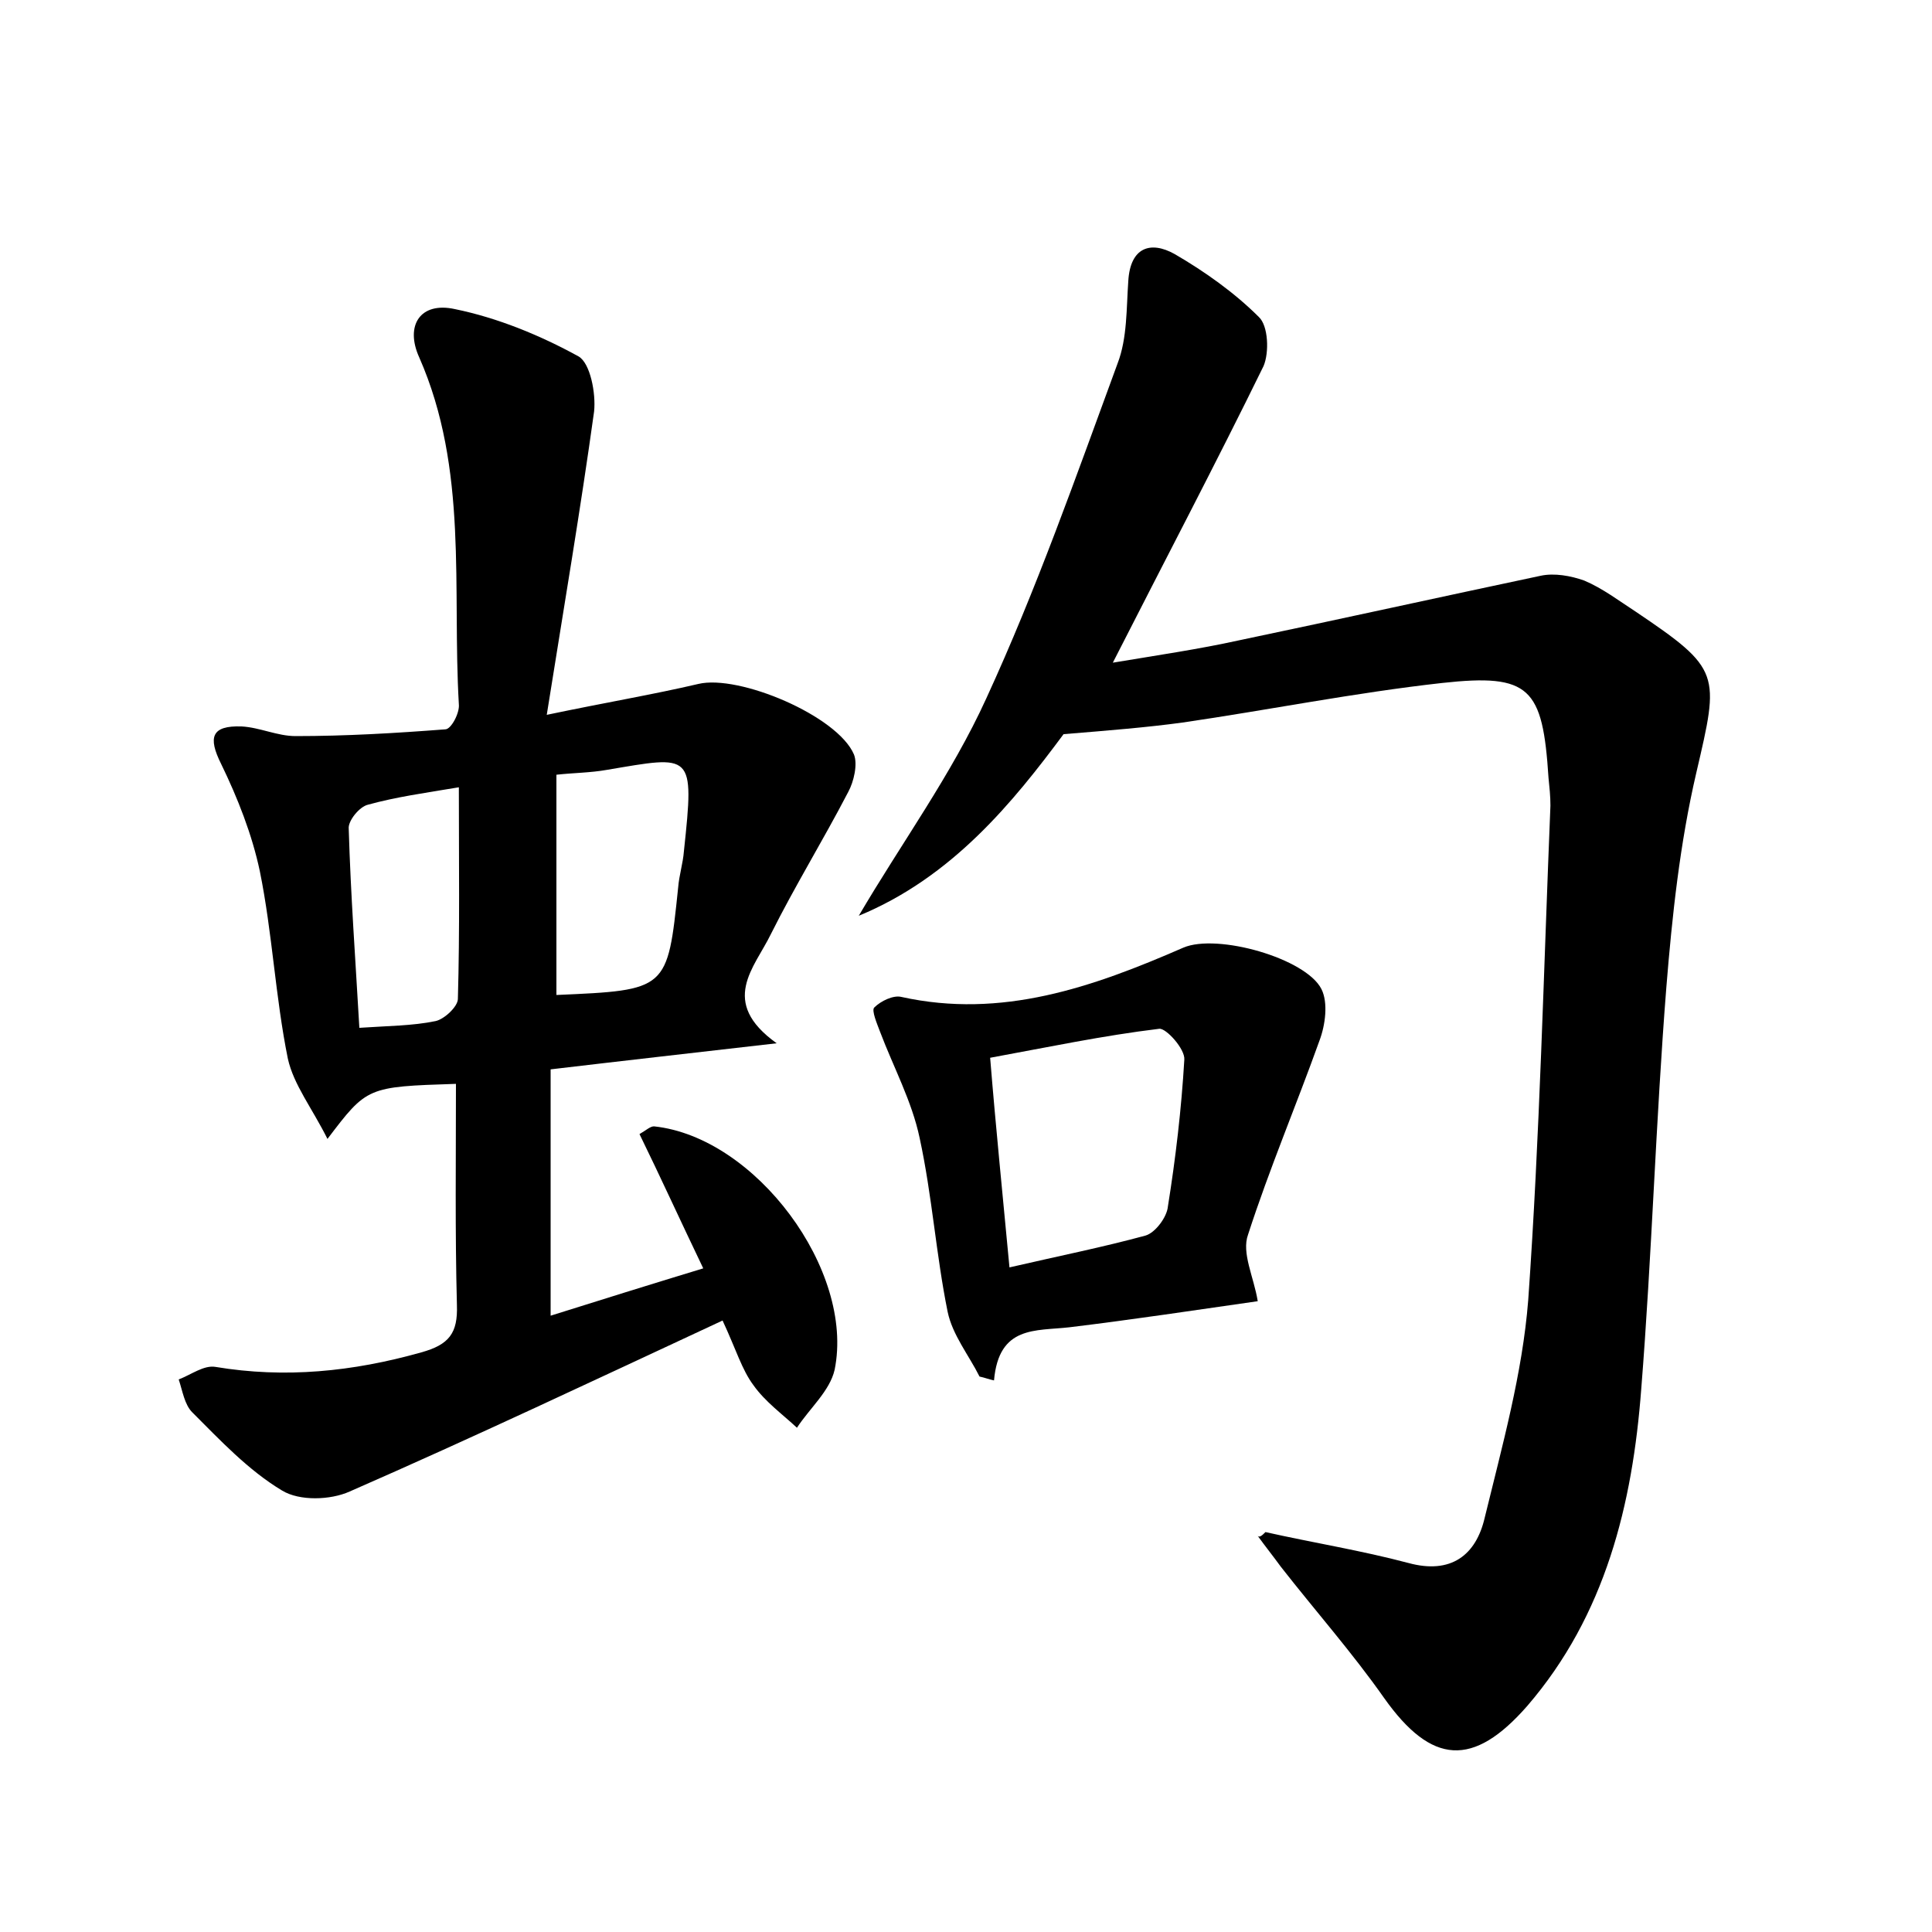 <?xml version="1.0" encoding="utf-8"?>
<!-- Generator: Adobe Illustrator 22.0.0, SVG Export Plug-In . SVG Version: 6.00 Build 0)  -->
<svg version="1.1" id="图层_1" xmlns="http://www.w3.org/2000/svg" xmlns:xlink="http://www.w3.org/1999/xlink" x="0px" y="0px"
	 viewBox="0 0 200 200" style="enable-background:new 0 0 200 200;" xml:space="preserve">
<style type="text/css">
	.st0{fill:#FFFFFF;}
</style>
<g>
	
	<path d="M74.8,136.7c-13.1,6.1-25.8,12.1-38.6,17.7c-2,0.9-5.2,1-7-0.1c-3.5-2.1-6.4-5.2-9.3-8.1c-0.8-0.8-1-2.2-1.4-3.4
		c1.3-0.5,2.6-1.5,3.8-1.3c7.2,1.2,14.2,0.5,21.3-1.5c2.9-0.8,3.8-2,3.7-4.9c-0.2-7.6-0.1-15.2-0.1-22.9c-9.2,0.3-9.2,0.3-13.3,5.7
		c-1.6-3.2-3.5-5.6-4.1-8.3c-1.3-6.4-1.6-13-2.9-19.4c-0.8-3.8-2.3-7.6-4-11.1c-1.4-2.8-1-4,2.1-3.9c1.9,0.1,3.7,1,5.6,1
		c5.2,0,10.3-0.3,15.5-0.7c0.6,0,1.5-1.7,1.4-2.6c-0.7-12,1-24.3-4.1-35.9c-1.5-3.3,0.1-5.8,3.7-5c4.4,0.9,8.8,2.7,12.8,4.9
		c1.2,0.7,1.8,3.8,1.6,5.7c-1.4,10.1-3.1,20.1-4.9,31.4c6.2-1.3,11-2.1,15.7-3.2c4.2-1,14.4,3.3,16.1,7.3c0.4,1,0,2.8-0.6,3.9
		c-2.6,5-5.5,9.7-8,14.7c-1.7,3.5-5.4,7,0.6,11.3c-8.7,1-15.8,1.8-23.4,2.7c0,8.6,0,16.7,0,25.5c5.1-1.6,10.2-3.2,15.8-4.9
		c-2.4-5-4.4-9.4-6.6-13.9c0.7-0.4,1.1-0.8,1.5-0.8c10.5,1.1,20.8,14.9,18.7,25.2c-0.5,2.2-2.6,4-3.9,6c-1.5-1.4-3.3-2.7-4.5-4.4
		C76.8,141.8,76.2,139.7,74.8,136.7z M57.6,103c11.5-0.5,11.5-0.5,12.6-11.1c0.1-1.3,0.5-2.5,0.6-3.8c1.1-10.3,0.9-9.9-8-8.4
		c-1.7,0.3-3.4,0.3-5.2,0.5C57.6,88.1,57.6,95.3,57.6,103z M37.2,106.4c2.9-0.2,5.5-0.2,7.9-0.7c0.9-0.2,2.3-1.5,2.3-2.3
		c0.2-7.1,0.1-14.2,0.1-21.9c-3.6,0.6-6.5,1-9.4,1.8c-0.9,0.2-2.1,1.7-2,2.5C36.3,92.6,36.8,99.4,37.2,106.4z"/>
	<path d="M131,158.6c4.9,1.1,9.9,1.9,14.8,3.2c4.4,1.2,7-0.8,7.9-4.7c1.8-7.4,3.9-14.9,4.5-22.5c1.2-17,1.6-34.2,2.3-51.2
		c0-1-0.1-1.9-0.2-2.9c-0.6-9.3-1.9-10.8-11-9.8c-9,1-18,2.8-26.9,4.1c-3.7,0.5-7.4,0.8-12.3,1.2c-5.2,7-11.5,14.8-21.2,18.8
		c4.4-7.5,9.6-14.6,13.2-22.5c5.2-11.3,9.3-23,13.6-34.7c1-2.6,0.9-5.7,1.1-8.5c0.2-3.5,2.3-4.2,4.8-2.8c3.1,1.8,6.2,4,8.7,6.5
		c1,0.9,1.1,3.7,0.5,5.1c-4.9,10-10.1,19.9-15.6,30.7c4.8-0.8,8.9-1.4,13-2.3c10.5-2.2,20.9-4.5,31.3-6.7c1.4-0.3,3.1,0,4.5,0.5
		c1.9,0.8,3.6,2.1,5.3,3.2c8.9,6,8.7,6.4,6.3,16.7c-1.7,7.3-2.5,14.8-3.1,22.2c-1.1,13.9-1.5,27.8-2.6,41.6
		c-0.9,11.9-3.7,23.4-11.8,32.8c-5.6,6.4-9.9,6.1-14.8-0.8c-3.3-4.7-7.1-9-10.7-13.6c-0.8-1.1-1.6-2.1-2.4-3.2
		C130.4,159.2,130.7,158.9,131,158.6z"/>
	<path d="M130.2,134.7c-6.3,0.9-12.9,1.9-19.5,2.7c-3.5,0.4-7.3-0.2-7.8,5.5c-0.5-0.1-1-0.3-1.5-0.4c-1.1-2.2-2.8-4.3-3.3-6.7
		c-1.2-5.9-1.6-12-2.9-18c-0.8-3.8-2.7-7.3-4.1-11c-0.3-0.8-0.9-2.2-0.6-2.5c0.7-0.7,2-1.3,2.8-1.1c10.4,2.3,19.8-1,29.2-5.1
		c3.5-1.5,12.7,1.1,14.3,4.3c0.7,1.4,0.4,3.7-0.2,5.3c-2.4,6.7-5.2,13.3-7.4,20.1C128.5,129.7,129.8,132.2,130.2,134.7z
		 M104.5,131.2c5.2-1.2,9.7-2.1,14.1-3.3c1-0.3,2.2-1.9,2.3-3c0.8-5,1.4-10.1,1.7-15.2c0.1-1.1-1.9-3.3-2.6-3.2
		c-5.8,0.7-11.5,1.9-17.5,3C103.1,116.9,103.8,123.7,104.5,131.2z"/>
	
	
	
</g>
</svg>
